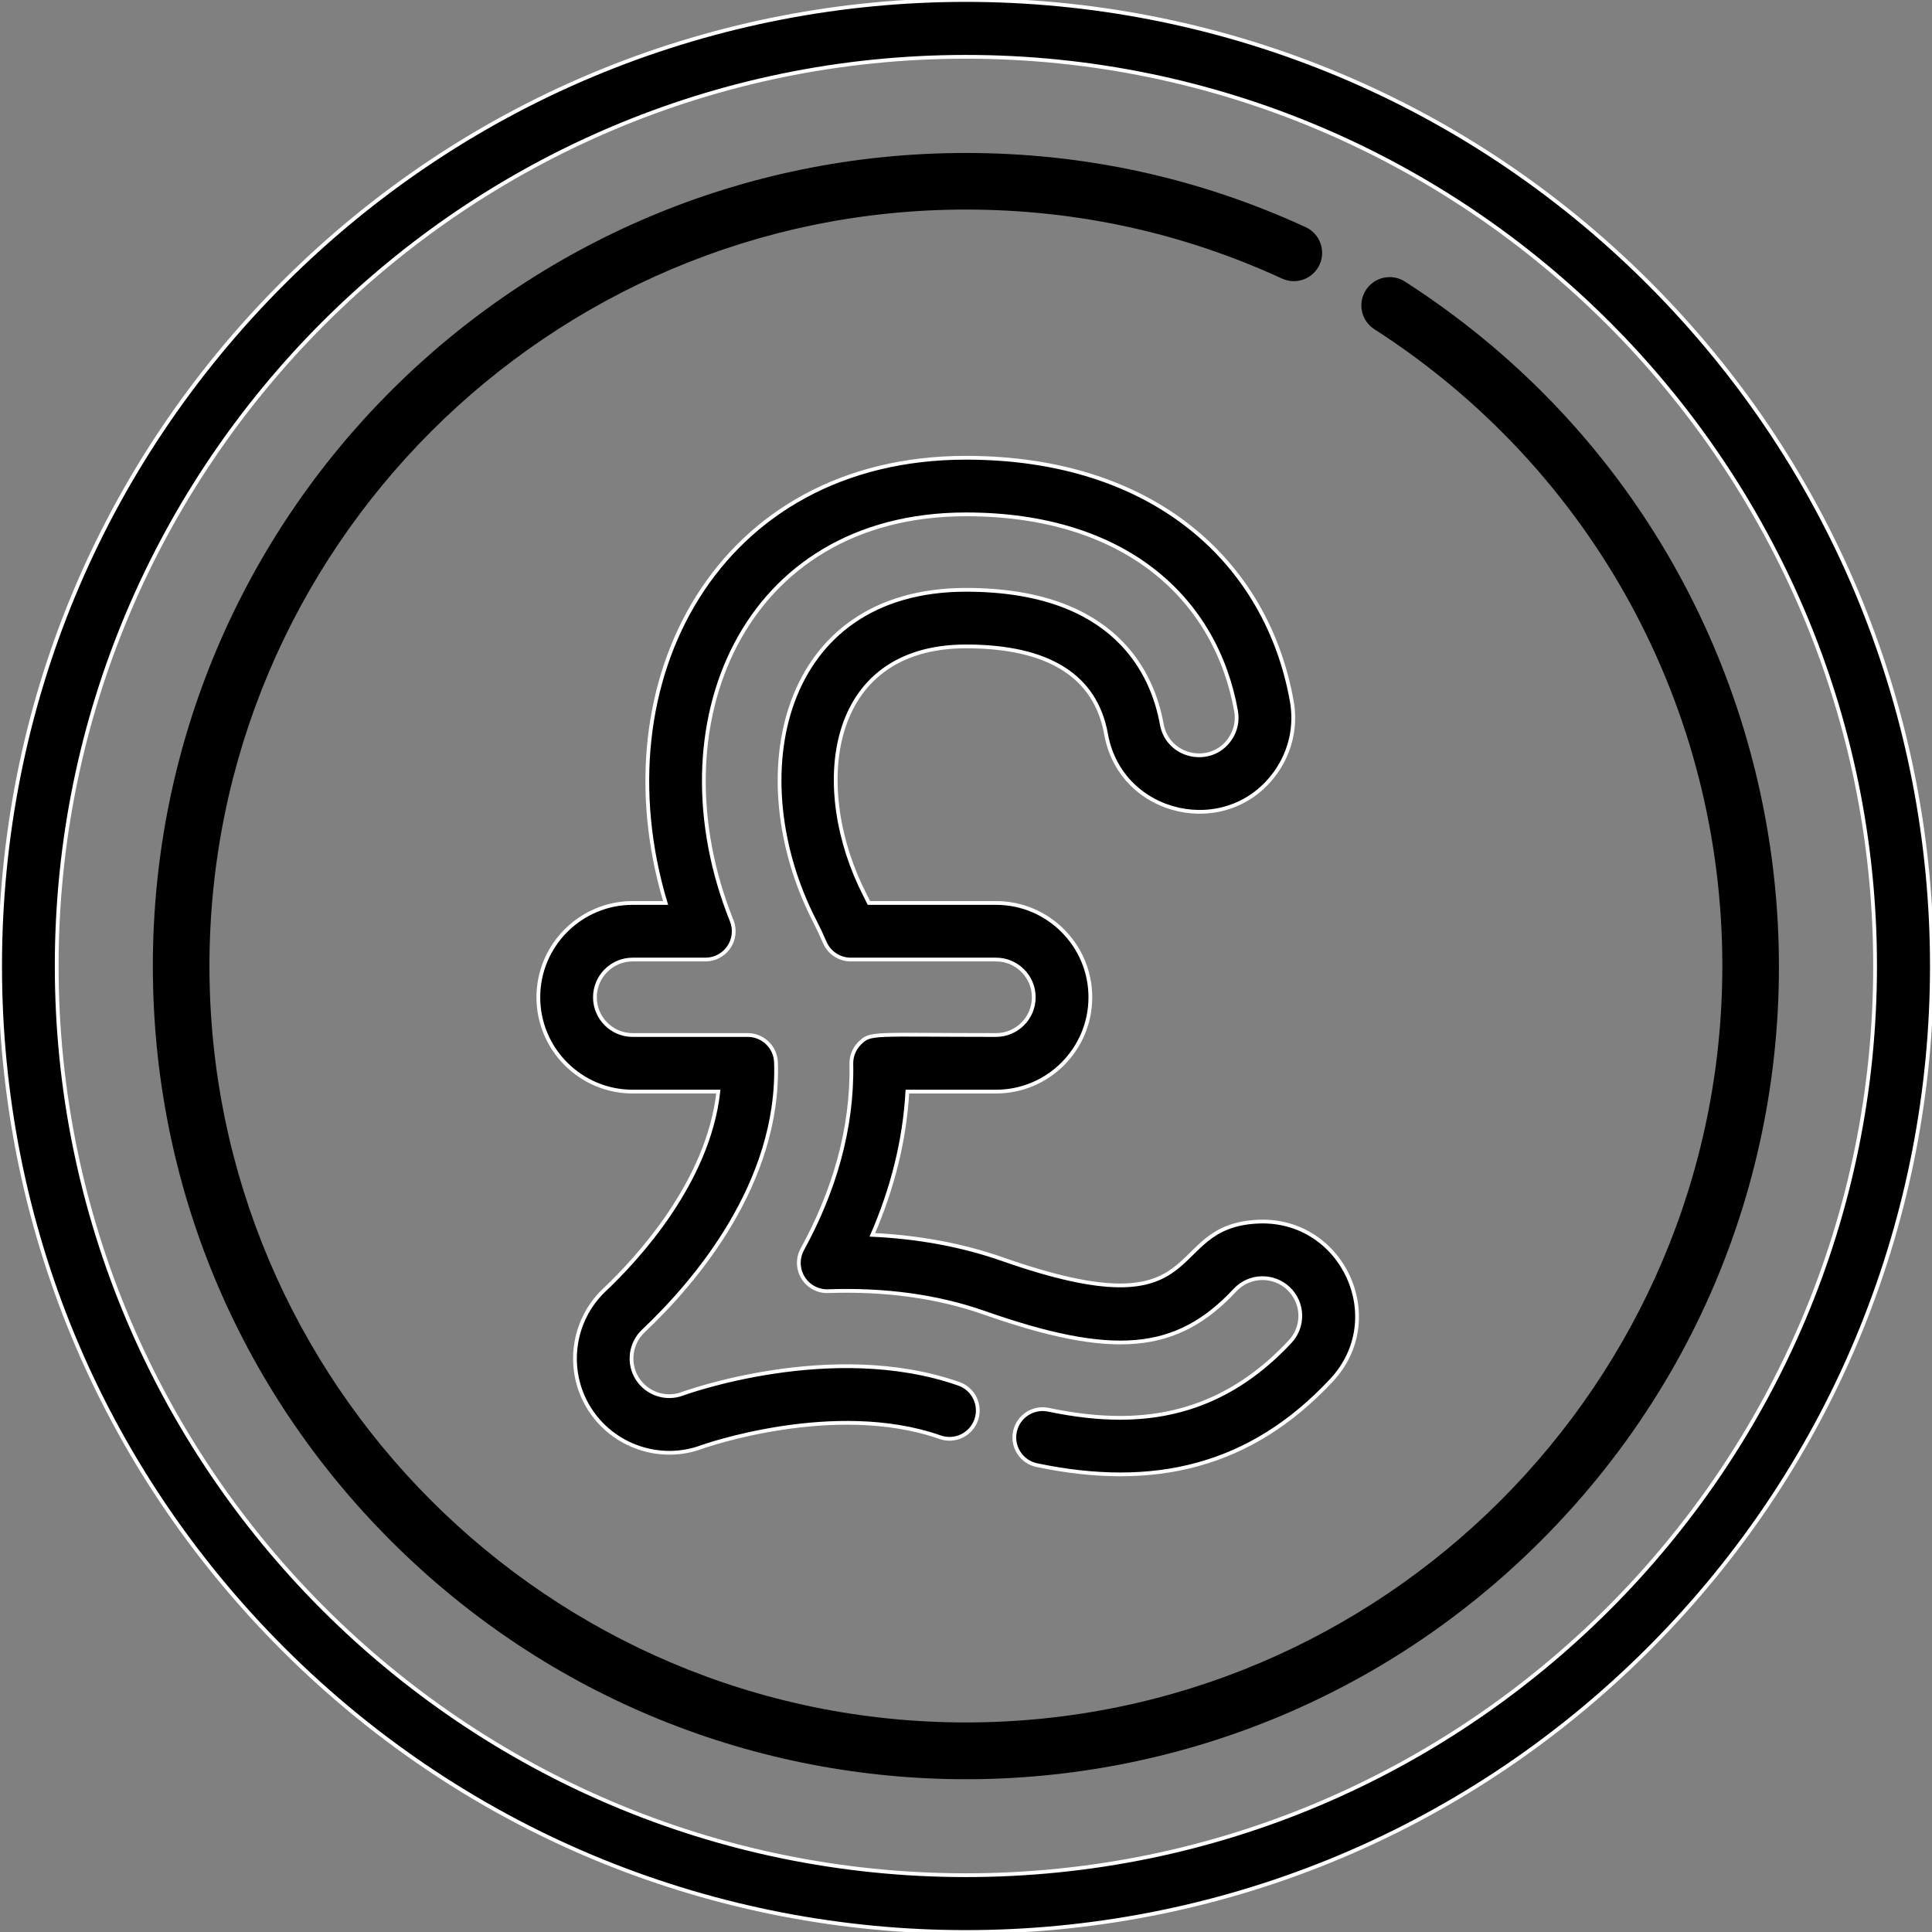 <?xml version="1.0" encoding="iso-8859-1"?>
<!-- Generator: Adobe Illustrator 19.0.0, SVG Export Plug-In . SVG Version: 6.00 Build 0)  -->
<svg width="31" height="31" version="1.1" id="Capa_1" xmlns="http://www.w3.org/2000/svg" xmlns:xlink="http://www.w3.org/1999/xlink" x="0px" y="0px" viewBox="0 0 512 512" style="enable-background:new 0 0 512 512;" xml:space="preserve">
<rect x="0" y="0" width="512" height="512" fill="#808080" stroke="none"/>
<g><g><path stroke="white" d="M333.728,323.737c-26.404,0.912-11.483,29.813-68.033,9.97c-10.59-3.715-22.158-5.877-34.514-6.457
			c5.35-12.329,8.549-24.989,9.285-37.964h23.494c13.783,0,24.996-11.213,24.996-24.996c0-13.783-11.213-24.996-24.996-24.996
			h-33.689c-0.334-0.687-0.673-1.363-1.015-2.027c-14.497-28.169-10.463-65.964,26.746-65.964c21.864,0,34.353,7.834,37.119,23.282
			c3.909,21.841,32.434,28.091,45.118,9.877c3.814-5.48,5.268-12.118,4.09-18.688c-6.551-36.593-36.384-64.463-86.327-64.463
			c-65.708,0-97.289,59.037-79.615,117.982h-8.727c-13.783,0-24.996,11.213-24.996,24.996c0,13.783,11.213,24.996,24.996,24.996
			h22.709c-2.66,24.053-21.572,44.417-30.182,52.548c-8.616,8.136-10.318,21.34-4.048,31.399
			c6.272,10.058,18.879,14.341,29.911,10.206c0.348-0.125,35.073-12.392,63.094-2.561c3.905,1.371,8.187-0.685,9.557-4.594
			c1.371-3.907-0.685-8.187-4.594-9.558c-33.673-11.812-72.846,2.493-73.253,2.644c-4.437,1.664-9.479-0.05-11.989-4.072
			c-2.509-4.023-1.828-9.306,1.619-12.561c13.59-12.834,36.226-39.149,35.159-71.2c-0.135-4.041-3.45-7.249-7.495-7.249h-30.489
			c-5.513,0-9.998-4.485-9.998-9.998c0-5.513,4.485-9.998,9.998-9.998h19.29c2.49,0,4.817-1.236,6.212-3.299
			c1.395-2.063,1.675-4.683,0.747-6.994c-20.699-51.552,2.815-107.688,62.094-107.688c42.332,0,66.252,22.427,71.564,52.109
			c0.472,2.629-0.109,5.282-1.636,7.475c-5.061,7.269-16.478,4.806-18.047-3.949c-2.383-13.31-12.291-35.638-51.882-35.638
			c-49.455,0-59.632,49.833-40.081,87.825c0.92,1.785,1.814,3.681,2.657,5.635c1.186,2.747,3.892,4.525,6.885,4.525h38.497
			c5.513,0,9.998,4.485,9.998,9.998c0,5.513-4.485,9.998-9.998,9.998c-32.954,0-33.259-0.749-36.199,2.248
			c-1.411,1.438-2.184,3.381-2.145,5.395c0.334,17.323-4.643,33.895-12.994,49.147c-1.294,2.364-1.22,5.241,0.194,7.535
			c1.414,2.296,3.976,3.669,6.644,3.559c15.132-0.528,29.018,1.388,41.269,5.687c34.349,12.053,51.143,10.55,66.553-5.964
			c3.843-4.12,10.184-4.171,14.131-0.487c4.04,3.771,4.258,10.091,0.486,14.133c-12.683,13.591-27.41,20.198-45.024,20.2
			c-5.899,0-12.126-0.701-19.036-2.145c-4.058-0.845-8.027,1.755-8.873,5.808c-0.847,4.054,1.754,8.027,5.808,8.873
			c30.953,6.464,56.599,0.525,78.09-22.503C368.117,349.434,355.814,323.015,333.728,323.737z"/>
</g></g>
<g>
	<g>
		<path  stroke="white" d="M436.949,75.022C336.92-25.004,175.028-25.01,74.992,75.022C26.651,123.364,0.029,187.636,0.029,256
			s26.622,132.636,74.963,180.978c100.028,100.026,261.921,100.034,361.957,0C536.975,336.95,536.983,175.058,436.949,75.022z
			 M255.971,496.944c-132.857,0-240.945-108.086-240.945-240.943S123.114,15.058,255.971,15.058
			c132.856,0,240.944,108.086,240.944,240.943S388.827,496.944,255.971,496.944z"/>
	</g>
</g>
<g>
	<g>
		<path d="M372.33,74.629c-3.484-2.24-8.125-1.231-10.362,2.253c-2.24,3.483-1.231,8.124,2.253,10.362
			c57.743,37.12,92.216,100.207,92.216,168.756c0,110.537-89.929,200.466-200.466,200.466S55.506,366.537,55.506,256
			S145.434,55.535,255.971,55.535c29.244,0,57.429,6.153,83.772,18.287c3.762,1.734,8.215,0.089,9.948-3.673
			c1.732-3.761,0.088-8.216-3.674-9.948c-28.324-13.047-58.621-19.663-90.047-19.663C136.882,40.537,40.507,136.906,40.507,256
			c0,57.551,22.412,111.66,63.107,152.356c84.21,84.208,220.496,84.212,304.712,0C505.38,311.3,488.269,149.159,372.33,74.629z"/>
	</g>
</g>
<g>
</g>
<g>
</g>
<g>
</g>
<g>
</g>
<g>
</g>
<g>
</g>
<g>
</g>
<g>
</g>
<g>
</g>
<g>
</g>
<g>
</g>
<g>
</g>
<g>
</g>
<g>
</g>
<g>
</g>
</svg>
